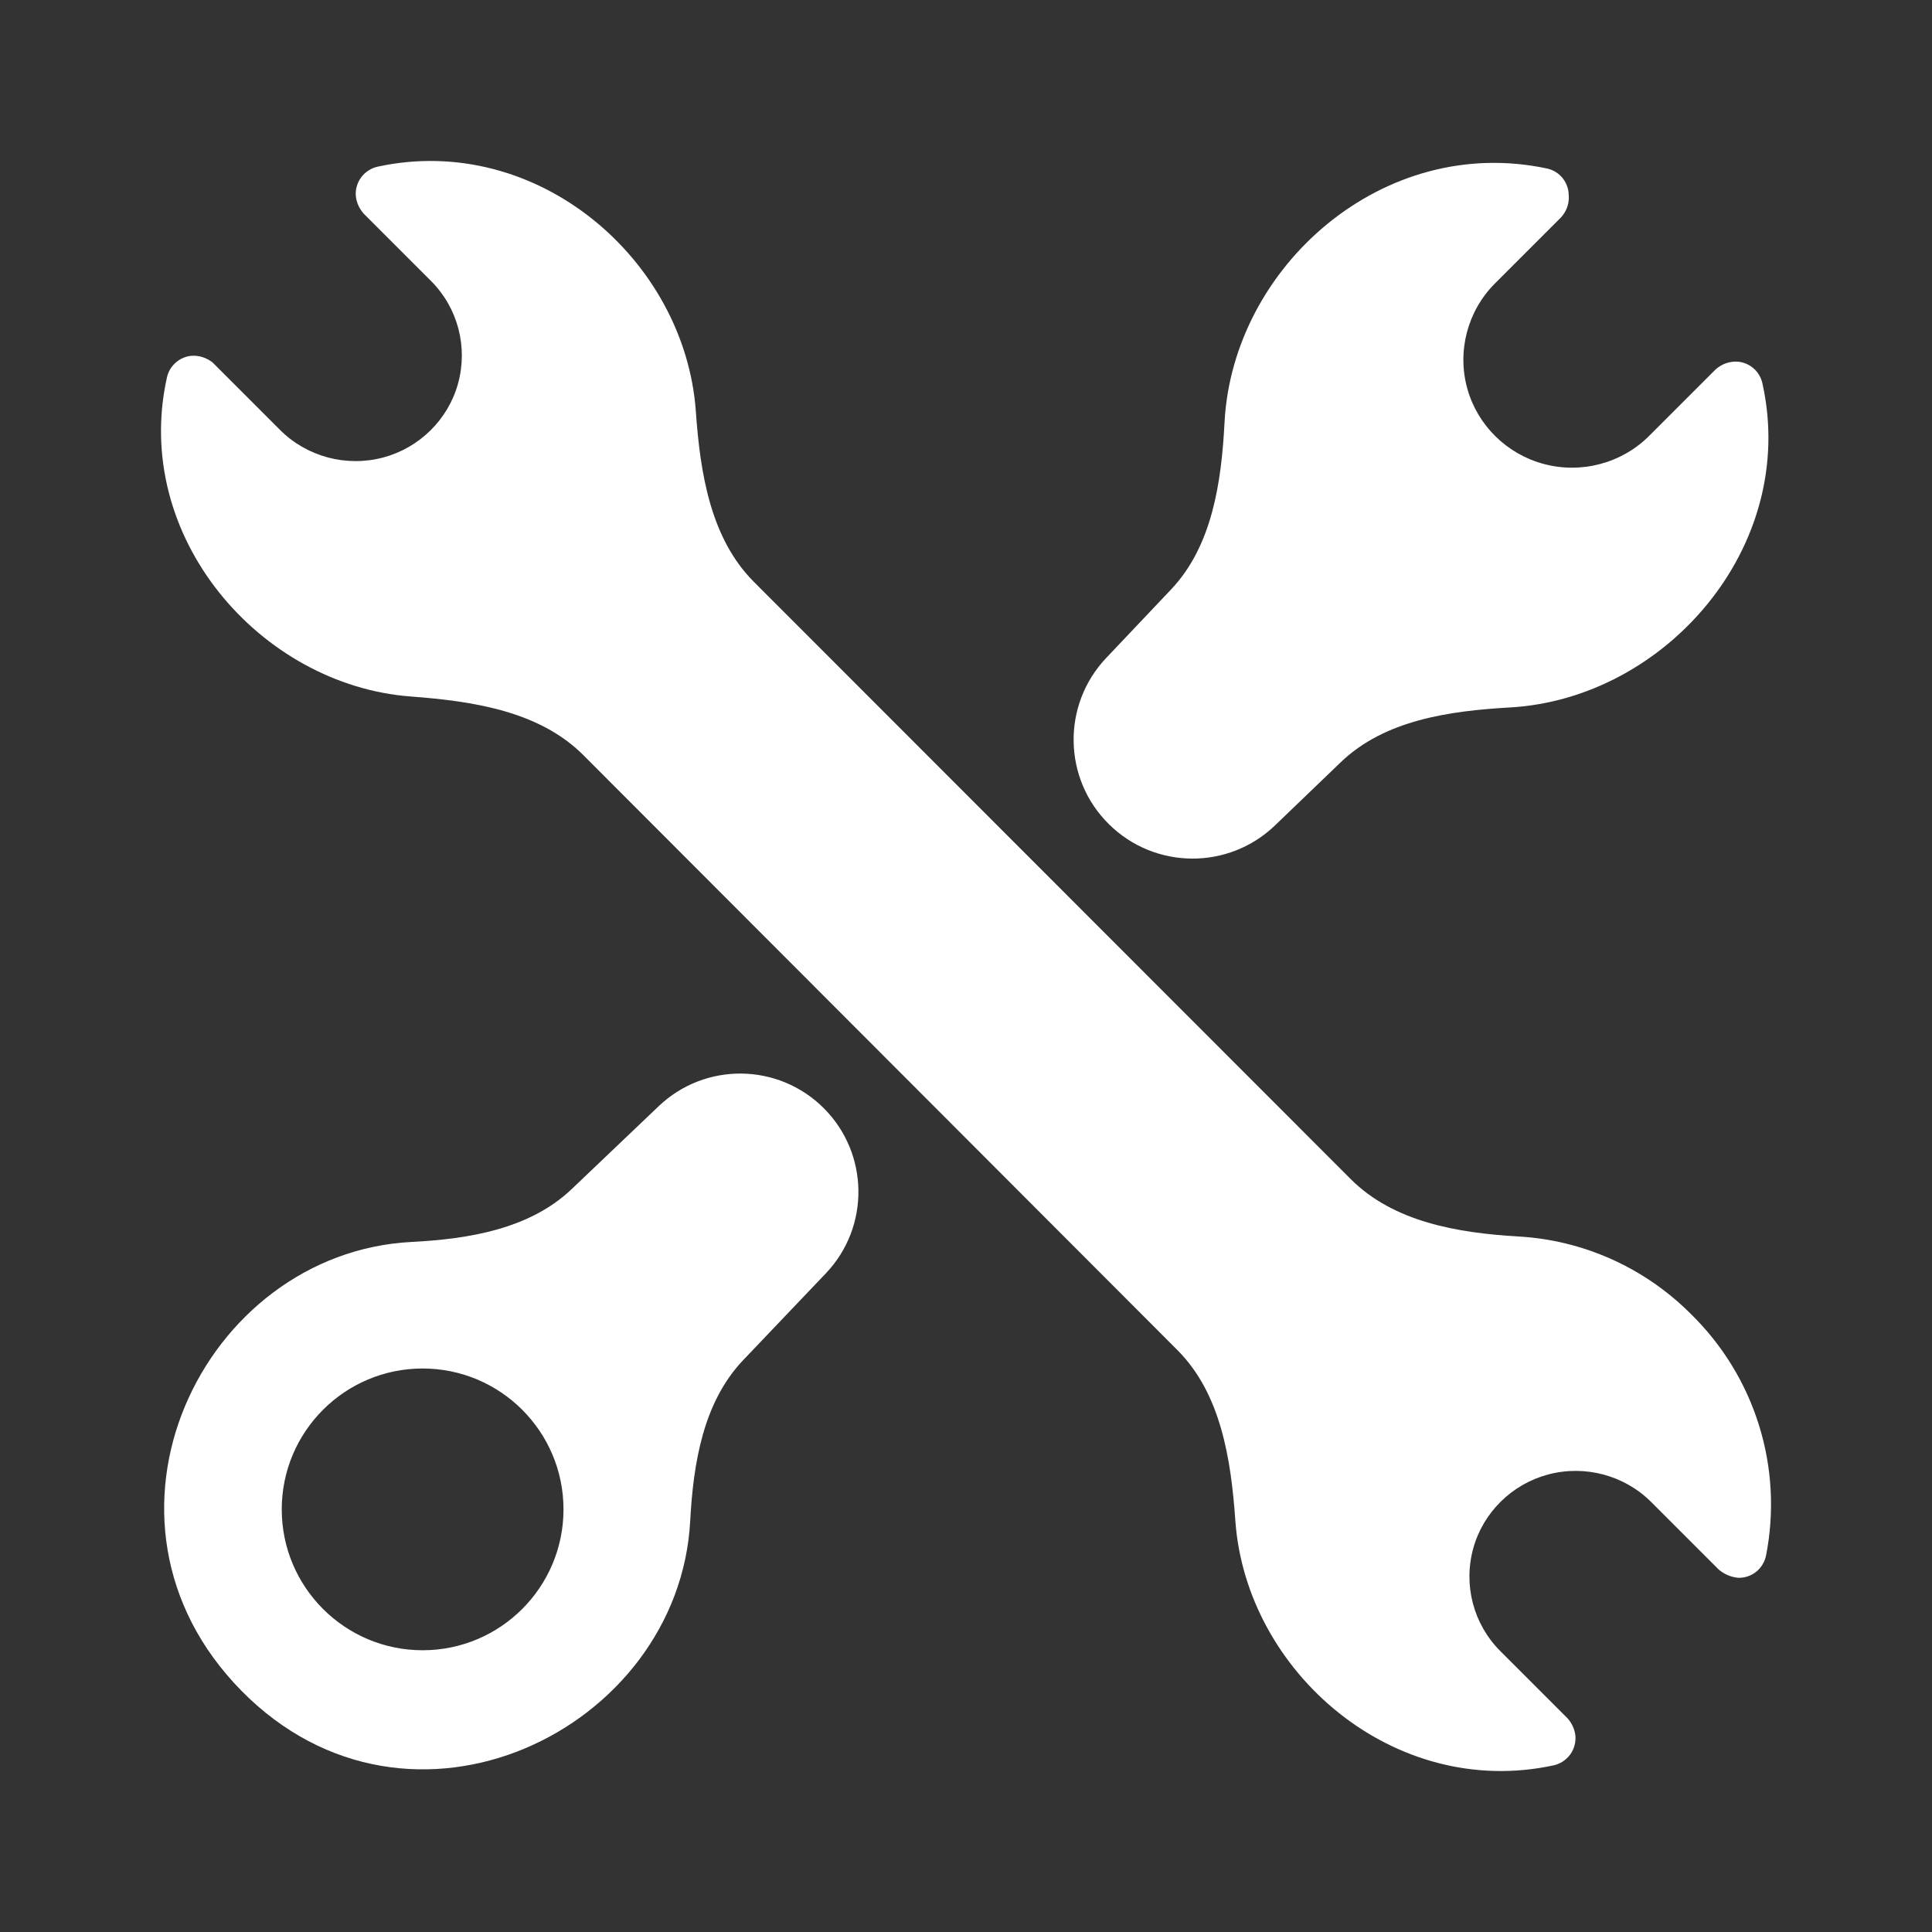 <svg width="24" height="24" viewBox="0 0 24 24" fill="none" xmlns="http://www.w3.org/2000/svg">
<rect x="0" y="0" width="24" height="24" fill="#333333" stroke="none"/>
<path d="M21.006 16.324C20.576 15.892 20.034 15.587 19.441 15.445C19.25 15.399 19.056 15.371 18.861 15.36C18.108 15.316 17.313 15.181 16.78 14.648L9.365 7.228C8.824 6.686 8.698 5.874 8.644 5.111C8.511 3.23 6.678 1.642 4.693 2.07C4.61 2.088 4.536 2.136 4.486 2.204C4.435 2.273 4.412 2.358 4.421 2.443C4.431 2.521 4.465 2.594 4.517 2.653L5.354 3.49C5.688 3.824 5.816 4.312 5.689 4.768V4.768C5.565 5.214 5.209 5.563 4.761 5.683V5.683C4.304 5.805 3.812 5.675 3.478 5.34L2.641 4.503C2.566 4.443 2.471 4.413 2.376 4.42C2.303 4.427 2.234 4.458 2.18 4.507C2.125 4.556 2.088 4.621 2.073 4.692C1.635 6.67 3.235 8.511 5.101 8.652C5.873 8.71 6.698 8.832 7.246 9.38L14.626 16.771C15.167 17.313 15.292 18.126 15.346 18.891C15.479 20.77 17.314 22.358 19.298 21.93C19.381 21.912 19.455 21.864 19.505 21.796C19.555 21.727 19.578 21.642 19.57 21.557C19.56 21.479 19.526 21.406 19.474 21.347L18.637 20.51C18.303 20.176 18.175 19.688 18.302 19.232V19.232C18.426 18.786 18.782 18.437 19.23 18.317V18.317C19.687 18.195 20.179 18.325 20.513 18.66L21.35 19.497C21.419 19.556 21.504 19.592 21.594 19.6C21.675 19.602 21.754 19.575 21.817 19.524C21.88 19.473 21.923 19.401 21.939 19.321C22.044 18.784 22.014 18.228 21.851 17.705C21.688 17.181 21.397 16.707 21.006 16.324Z" fill="white"/>
<path d="M13.742 8.173C13.189 8.756 13.204 9.675 13.776 10.239V10.239C14.346 10.802 15.26 10.809 15.838 10.254L16.655 9.469C17.201 8.944 18.004 8.831 18.76 8.788C20.688 8.678 22.342 6.789 21.894 4.765C21.879 4.693 21.841 4.628 21.787 4.579C21.732 4.53 21.664 4.5 21.591 4.493C21.54 4.489 21.49 4.496 21.442 4.512C21.394 4.529 21.35 4.555 21.312 4.589L20.488 5.413C20.146 5.756 19.642 5.889 19.175 5.763V5.763C18.718 5.64 18.356 5.285 18.228 4.83V4.83C18.098 4.364 18.229 3.864 18.57 3.522L19.394 2.698C19.428 2.66 19.454 2.616 19.47 2.568C19.486 2.52 19.492 2.469 19.487 2.418C19.485 2.343 19.458 2.271 19.411 2.212C19.364 2.154 19.299 2.113 19.226 2.095C17.183 1.654 15.315 3.313 15.212 5.242C15.173 5.988 15.061 6.78 14.547 7.323L13.742 8.173Z" fill="white"/>
<path d="M10.234 13.767C9.67 13.203 8.76 13.191 8.182 13.742L7.102 14.771C6.581 15.267 5.829 15.391 5.111 15.428C2.516 15.563 0.908 18.877 2.999 21.003C5.09 23.128 8.437 21.494 8.574 18.892C8.613 18.172 8.736 17.417 9.233 16.895L10.259 15.818C10.808 15.241 10.797 14.331 10.234 13.767V13.767ZM5.25 17C6.216 17 7 17.784 7 18.75V18.75C7 19.716 6.216 20.5 5.25 20.5V20.5C4.284 20.5 3.5 19.716 3.5 18.75V18.75C3.5 17.784 4.284 17 5.25 17V17Z" fill="white"/>
</svg>
